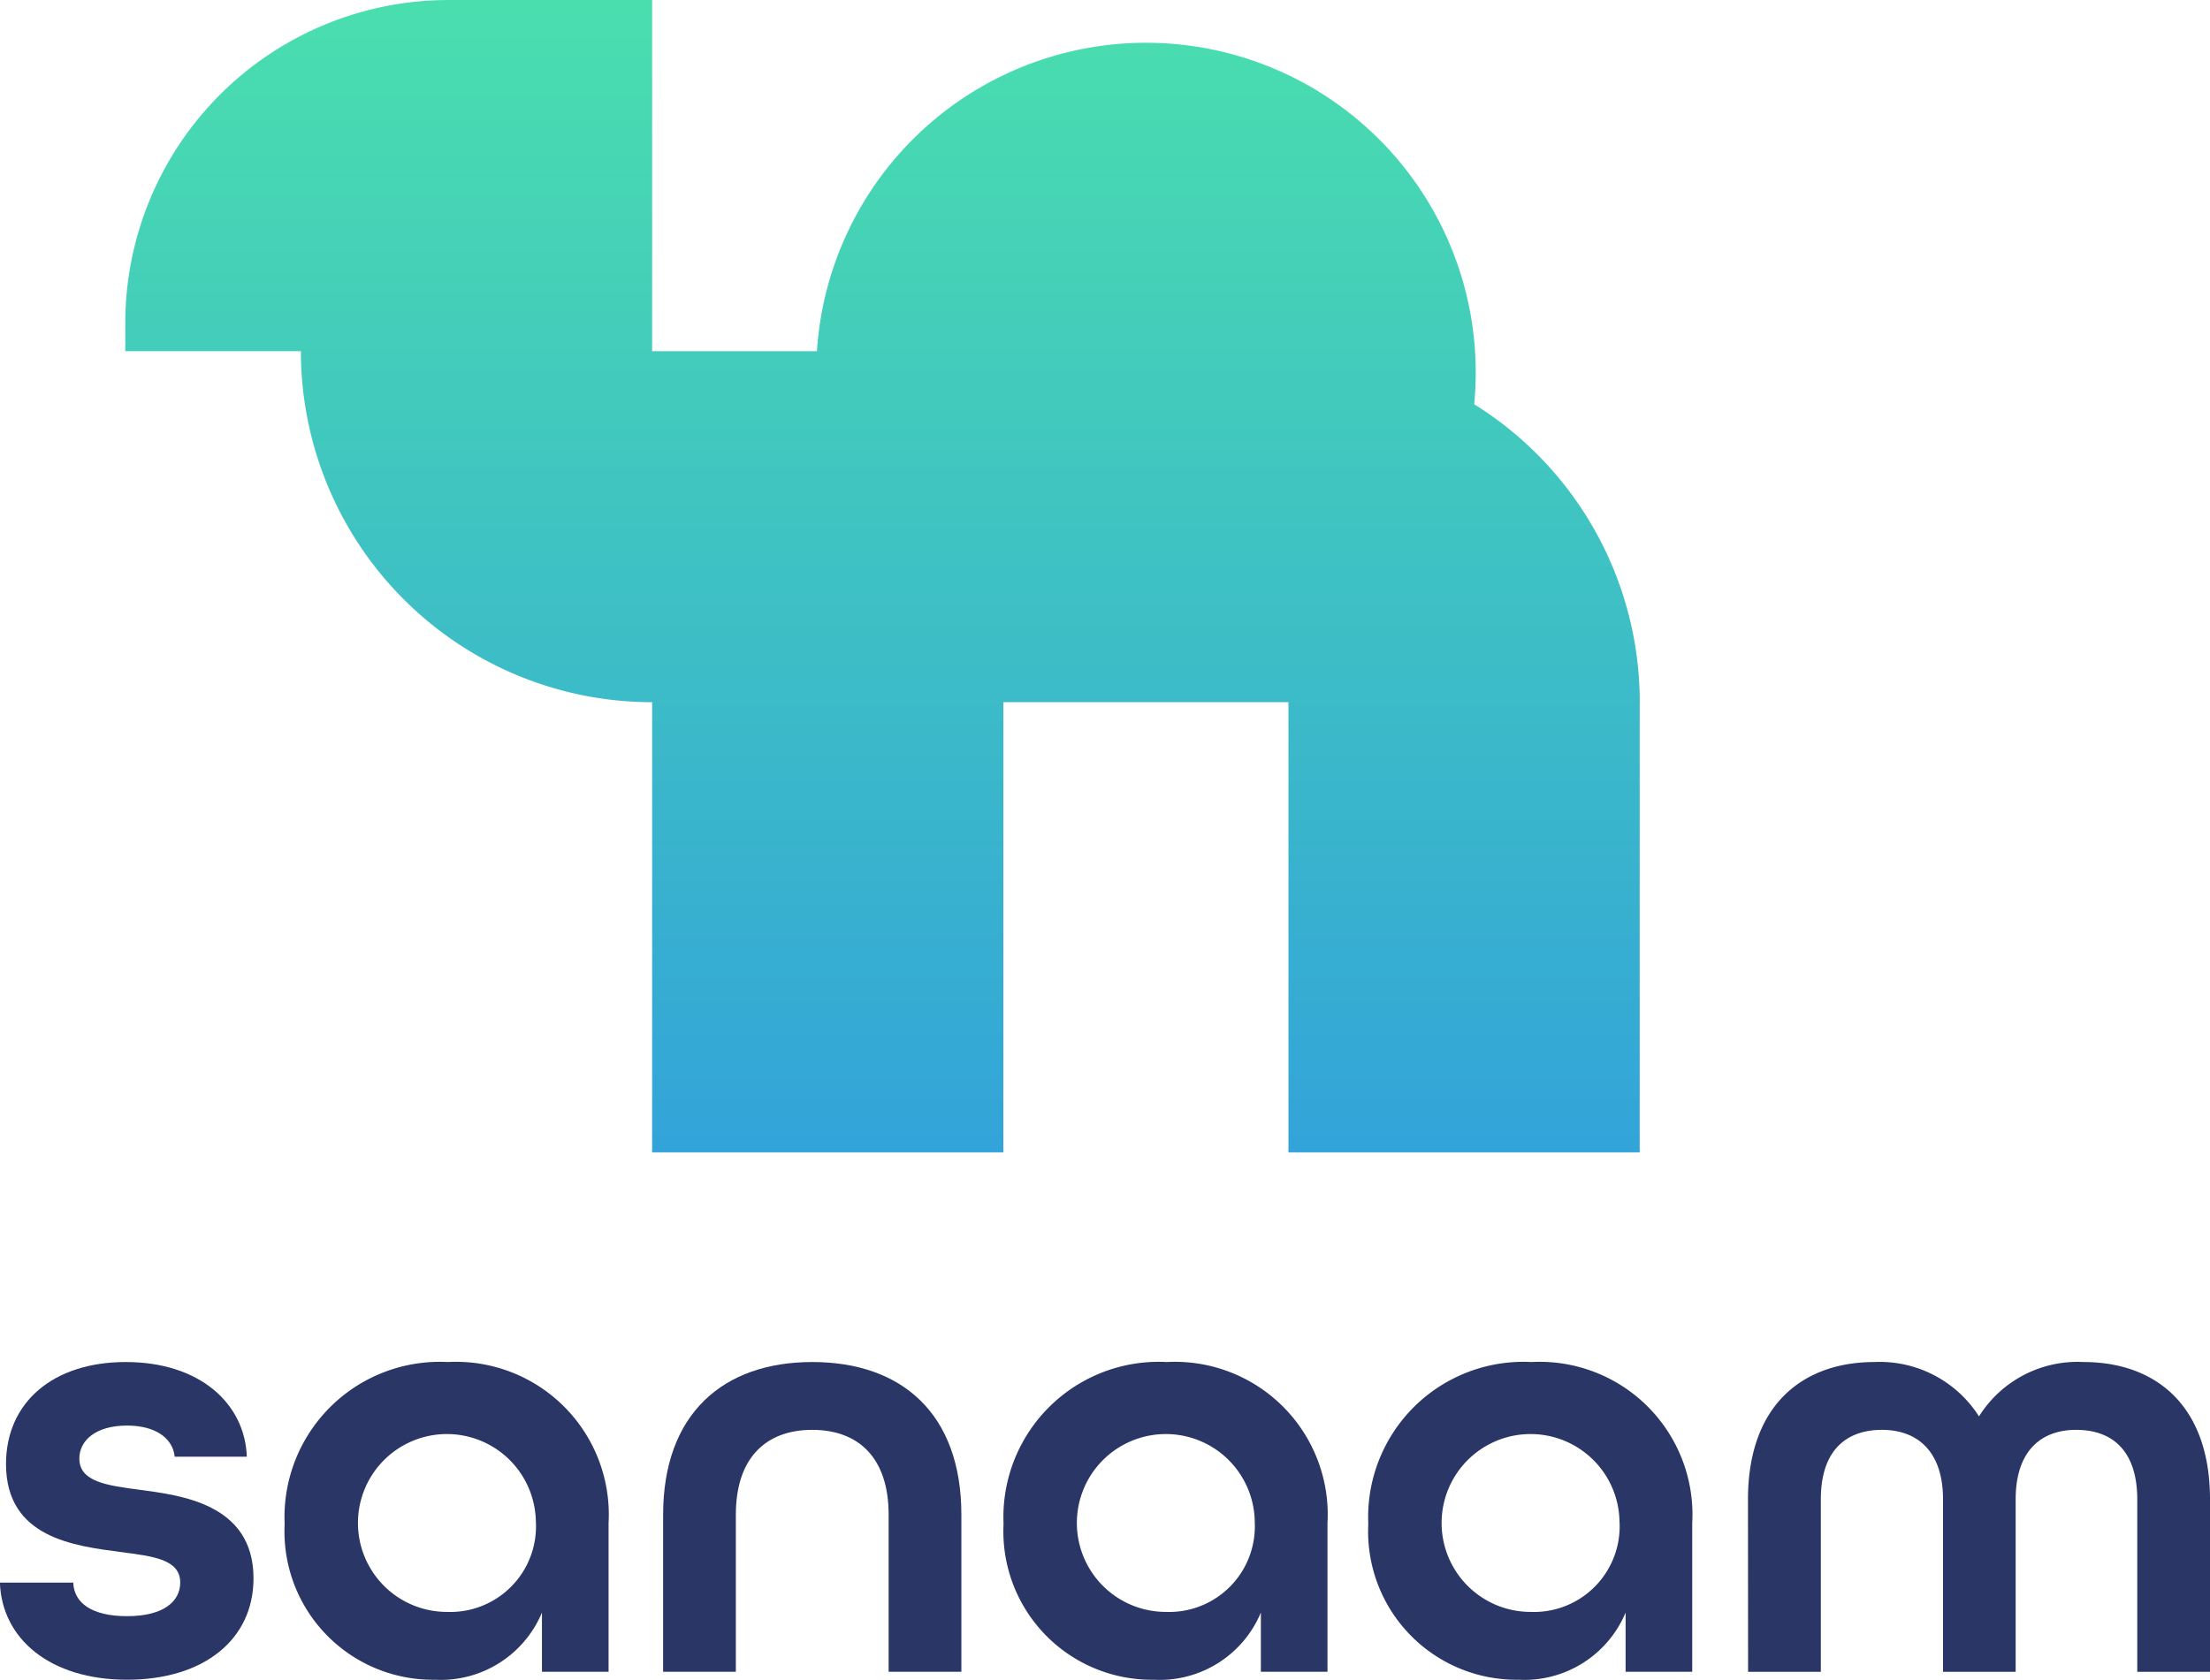 <svg xmlns="http://www.w3.org/2000/svg" xmlns:xlink="http://www.w3.org/1999/xlink" width="100" height="76.027" viewBox="0 0 100 76.027"><defs><style>.a{fill:#293666;}.b{fill:url(#a);}</style><linearGradient id="a" x1="0.5" y1="-0.295" x2="0.5" y2="1.735" gradientUnits="objectBoundingBox"><stop offset="0" stop-color="#51f0a1"/><stop offset="1" stop-color="#2178f9"/></linearGradient></defs><g transform="translate(-134.904 -136.518)"><g transform="translate(134.904 198.166)"><path class="a" d="M134.9,240.779h3.319c.028.912.83,1.52,2.434,1.52,1.686,0,2.406-.691,2.406-1.52,0-1.052-1.217-1.189-2.683-1.383-2.1-.276-5.2-.636-5.2-3.982,0-2.793,2.129-4.618,5.42-4.618,3.346,0,5.392,1.881,5.476,4.286h-3.263c-.083-.829-.857-1.41-2.157-1.41-1.438,0-2.158.691-2.158,1.493,0,1.052,1.245,1.217,2.71,1.411,1.825.249,5.171.608,5.171,4.01,0,2.765-2.24,4.59-5.724,4.59S134.987,243.323,134.9,240.779Z" transform="translate(-134.904 -230.796)"/><path class="a" d="M154.527,238.124a7.027,7.027,0,0,1,7.384-7.328,6.916,6.916,0,0,1,7.273,7.3v6.72h-3.014v-2.682a4.961,4.961,0,0,1-4.84,3.042A6.712,6.712,0,0,1,154.527,238.124Zm11.366-.138a4.025,4.025,0,1,0-4.01,4.12A3.876,3.876,0,0,0,165.893,237.986Z" transform="translate(-141.647 -230.796)"/><path class="a" d="M180.782,237.709c0-4.563,2.71-6.913,6.748-6.913s6.747,2.323,6.747,6.913v7.107h-3.291v-7.107c0-2.6-1.382-3.843-3.457-3.843s-3.457,1.244-3.457,3.843v7.107h-3.291Z" transform="translate(-150.776 -230.796)"/><path class="a" d="M204.337,238.124a7.026,7.026,0,0,1,7.384-7.328,6.916,6.916,0,0,1,7.273,7.3v6.72h-3.014v-2.682a4.961,4.961,0,0,1-4.84,3.042A6.712,6.712,0,0,1,204.337,238.124Zm11.366-.138a4.025,4.025,0,1,0-4.009,4.12A3.876,3.876,0,0,0,215.7,237.986Z" transform="translate(-158.927 -230.796)"/><path class="a" d="M229.572,238.124a7.027,7.027,0,0,1,7.384-7.328,6.916,6.916,0,0,1,7.273,7.3v6.72h-3.014v-2.682a4.962,4.962,0,0,1-4.84,3.042A6.712,6.712,0,0,1,229.572,238.124Zm11.366-.138a4.025,4.025,0,1,0-4.01,4.12A3.876,3.876,0,0,0,240.938,237.986Z" transform="translate(-167.658 -230.796)"/><path class="a" d="M255.874,237.018c0-4.286,2.488-6.222,5.724-6.222a5.321,5.321,0,0,1,4.729,2.461,5.258,5.258,0,0,1,4.729-2.461c3.235,0,5.724,1.936,5.724,6.222v7.8h-3.291v-7.8c0-2.24-1.161-3.152-2.765-3.152-1.576,0-2.738.939-2.738,3.152v7.8H264.7v-7.8c0-2.213-1.189-3.152-2.765-3.152-1.6,0-2.765.912-2.765,3.152v7.8h-3.291Z" transform="translate(-176.78 -230.796)"/></g><path class="b" d="M6893.786,782.182v20.375h-15.893V782.182h-12.9v20.375H6849.1V782.182a15.892,15.892,0,0,1-15.893-15.888h-7.946v-1.26a14.629,14.629,0,0,1,14.631-14.633h9.208v15.894h7.458a14.92,14.92,0,0,1,29.809.968q0,.726-.07,1.434a15.877,15.877,0,0,1,7.492,13.486Z" transform="translate(-6684.688 -613.882)"/></g></svg>